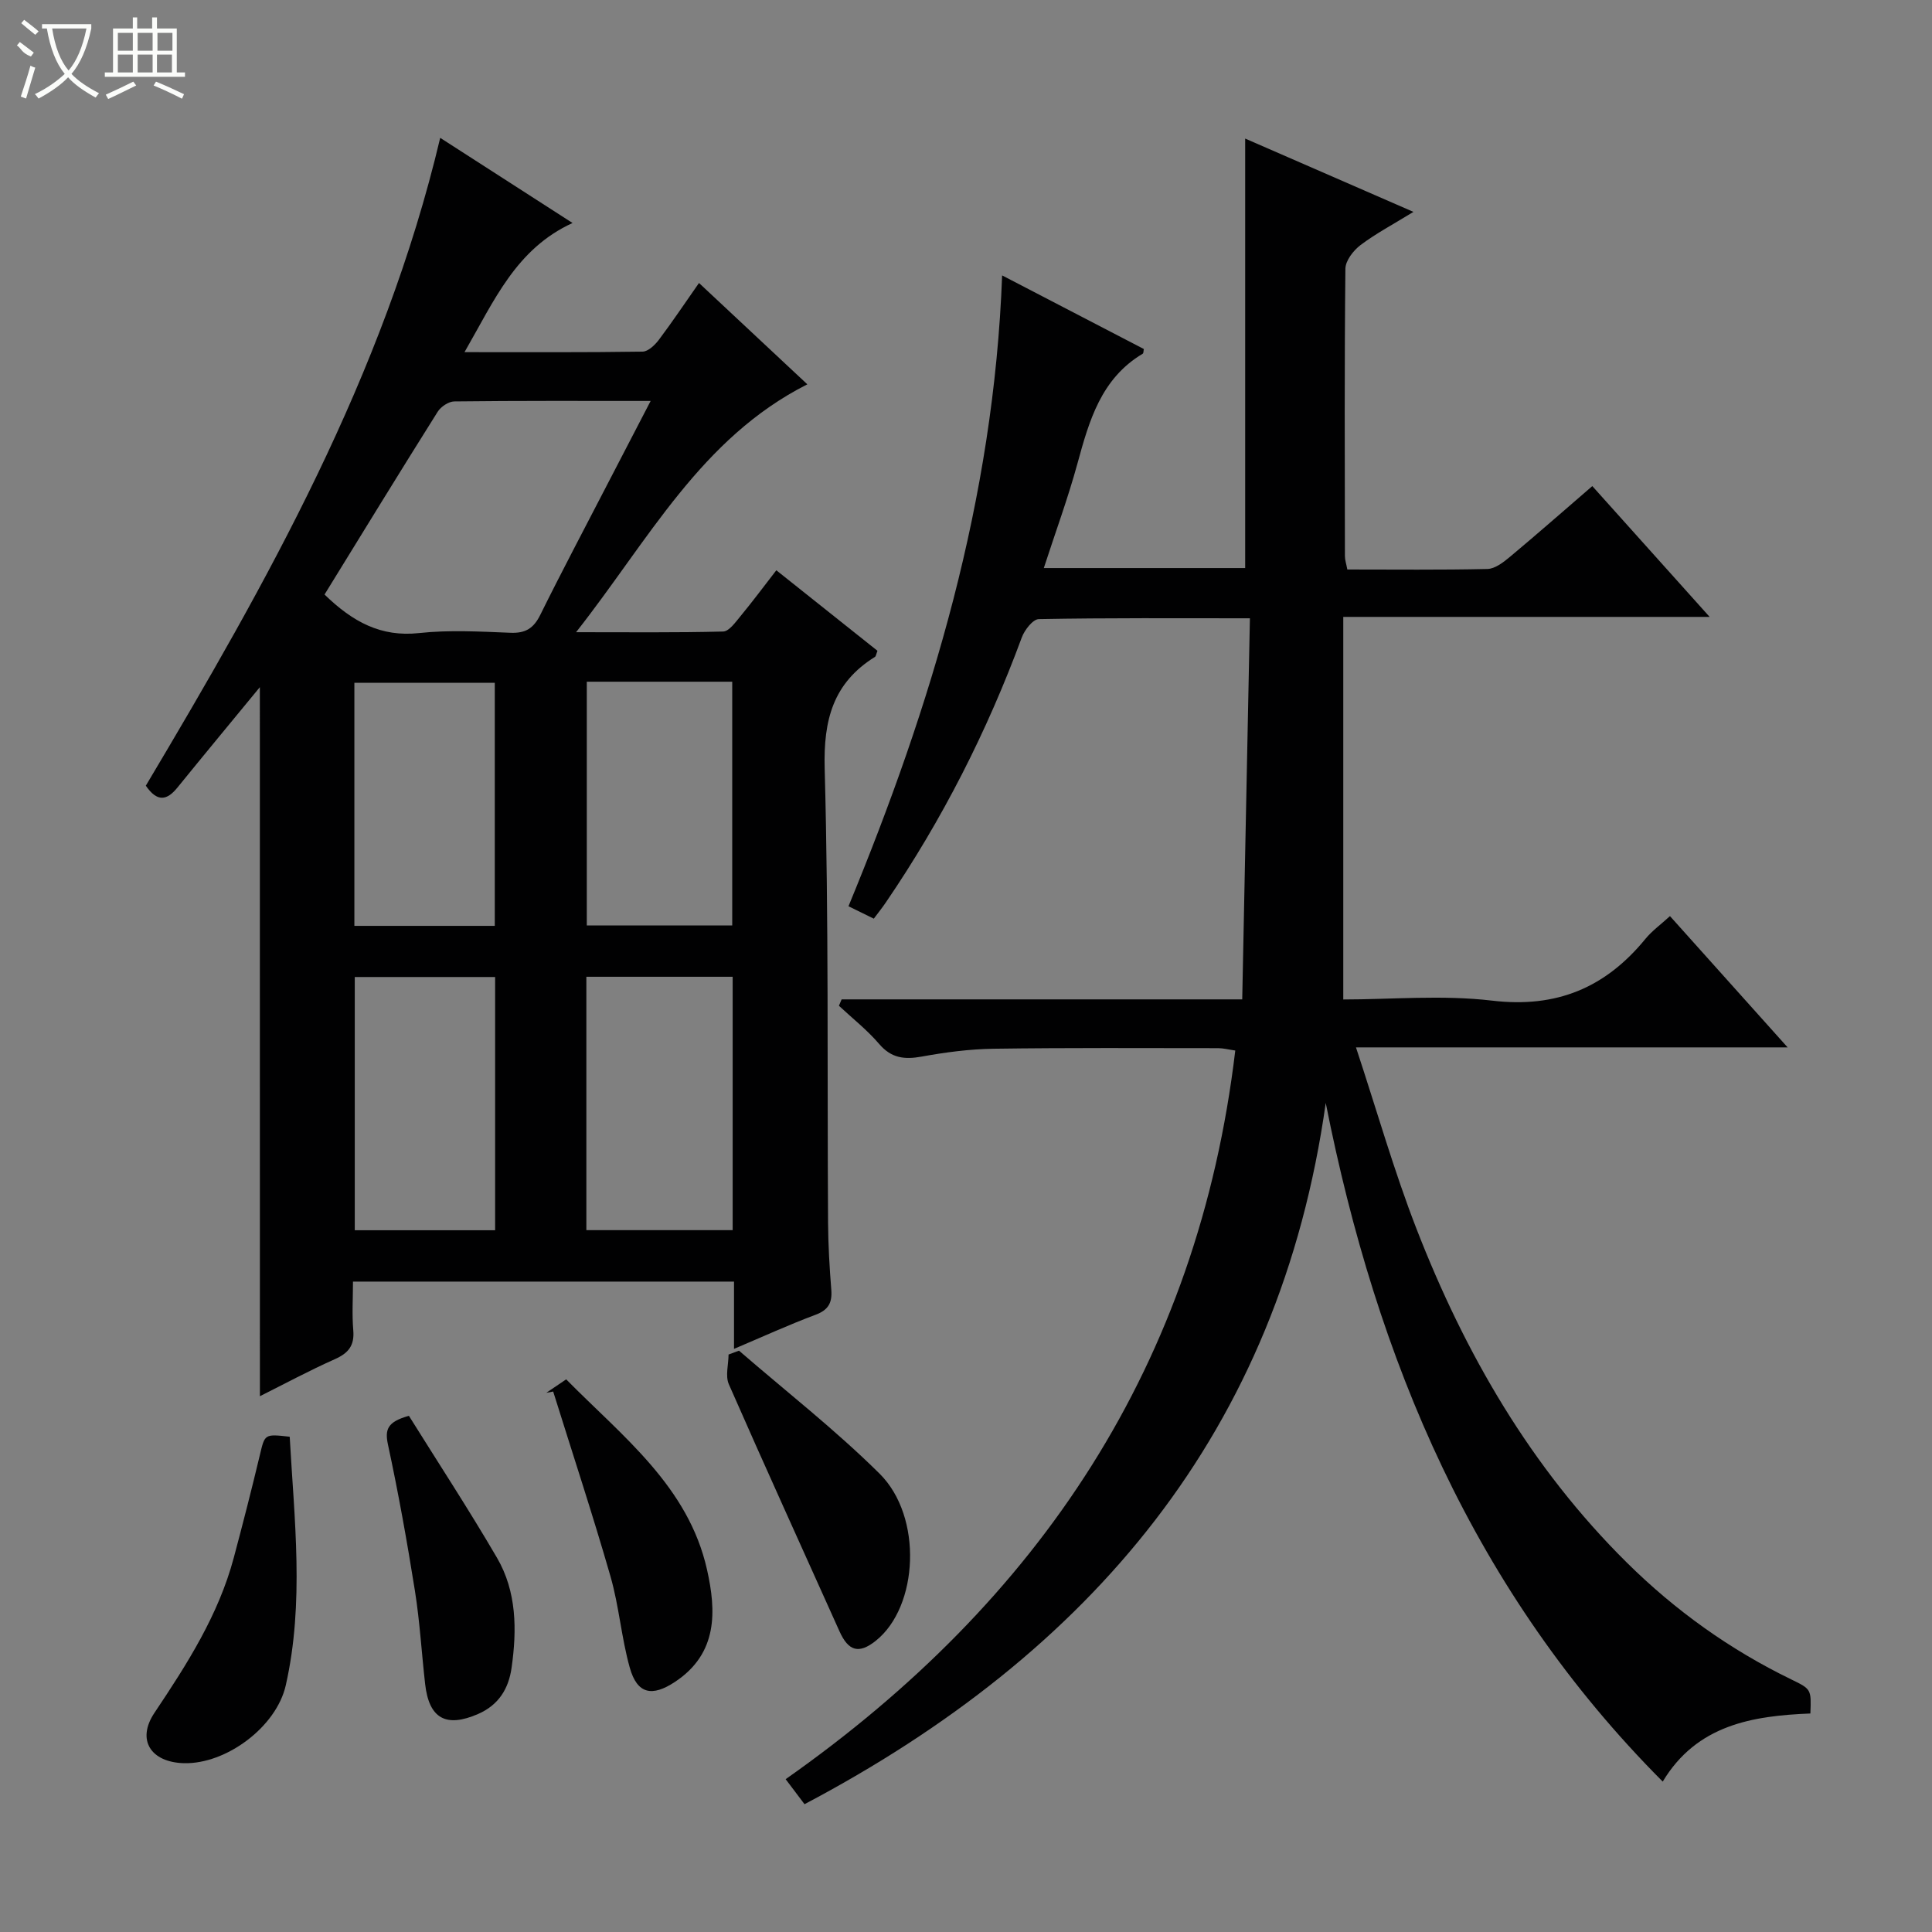 <svg enable-background="new 0 0 400 400" viewBox="0 0 400 400" xmlns="http://www.w3.org/2000/svg"><rect x="0" y="0" width="400" height="400" fill="#808080" stroke="none"/><g fill="#010102"><path d="m174.25 206.91h82.94c.53-26.44 1.06-52.46 1.59-78.9-15.1 0-29.41-.1-43.7.17-1.23.02-2.96 2.25-3.53 3.8-7.17 19.43-16.47 37.74-28.14 54.85-.73 1.08-1.55 2.1-2.5 3.37-1.74-.85-3.33-1.63-5.24-2.57 17.21-41.67 30.09-84.21 31.81-130.61 10.42 5.41 19.89 10.33 29.34 15.24-.09.4-.05.87-.23.97-8.63 5.15-11.09 13.86-13.52 22.75-1.96 7.17-4.54 14.17-6.96 21.63h41.69c0-29.43 0-58.91 0-88.92 11.14 4.85 22.47 9.79 34.84 15.18-4.17 2.56-7.76 4.46-10.96 6.87-1.48 1.12-3.11 3.22-3.13 4.9-.21 19.83-.13 39.66-.1 59.49 0 .8.28 1.59.5 2.78 9.75 0 19.38.11 29.01-.11 1.57-.04 3.29-1.37 4.63-2.49 5.62-4.69 11.12-9.53 17.08-14.67 7.94 8.85 15.78 17.59 24.29 27.08-25.52 0-50.19 0-75.85 0v79.21c9.94 0 20.5-.98 30.81.24 13.37 1.59 23.49-2.69 31.75-12.79 1.35-1.65 3.15-2.94 5.08-4.71 7.94 8.86 15.77 17.6 24.36 27.18-30.08 0-59.1 0-89.37 0 4.33 13.1 7.86 25.54 12.52 37.54 10.03 25.81 23.69 49.48 43.58 69.15 10.03 9.92 21.34 18.01 34.03 24.17 4.16 2.02 4.14 2.05 3.95 7.05-11.96.48-23.5 2.33-30.57 14.1-39.07-39.2-59.22-87.25-69.77-140.51-9.58 68.09-48.68 113.93-107.91 145.19-1.33-1.76-2.51-3.33-3.91-5.18 52.6-36.97 85.37-85.98 93.09-150.86-1.4-.2-2.48-.49-3.56-.49-15.5-.01-30.99-.1-46.49.12-4.96.07-9.95.73-14.84 1.62-3.58.65-6.31.36-8.85-2.62-2.47-2.89-5.52-5.28-8.32-7.9.17-.43.36-.88.56-1.32z"/><path d="m53.8 142.27c-5.5 6.69-11.32 13.71-17.06 20.78-2.17 2.68-4.17 3.08-6.55-.38 25.07-42.11 49.28-84.89 60.95-134.13 9.41 6.06 18.39 11.84 27.4 17.63-11.7 5.36-16.18 16-22.37 26.74 13.03 0 24.95.07 36.87-.11 1.15-.02 2.54-1.35 3.35-2.42 2.79-3.71 5.38-7.58 8.33-11.79 7.54 7.06 14.91 13.94 22.43 20.98-22.04 11.14-32.83 32.21-47.88 51.32 11.01 0 20.73.11 30.45-.14 1.22-.03 2.54-1.91 3.56-3.14 2.43-2.94 4.72-6.01 7.45-9.54 7.12 5.67 14.08 11.2 20.94 16.67-.28.71-.31 1.13-.52 1.26-8.65 5.39-10.68 13.01-10.41 23.1.85 31.31.51 62.65.7 93.98.03 4.65.3 9.31.67 13.94.21 2.69-.58 4.19-3.26 5.19-5.55 2.07-10.94 4.55-16.88 7.06 0-5.01 0-9.31 0-13.93-26.32 0-52.36 0-78.89 0 0 3.49-.22 6.8.06 10.07.28 3.18-1.01 4.75-3.83 6-5.28 2.35-10.39 5.1-15.5 7.66-.01-49.38-.01-98.36-.01-146.8zm13.39-19.18c5.83 5.66 11.67 8.84 19.57 7.98 6.25-.68 12.64-.31 18.95-.06 3.1.12 4.77-.93 6.14-3.69 4.49-9.08 9.24-18.03 13.89-27.03 2.87-5.56 5.76-11.1 8.97-17.28-14.11 0-27.38-.06-40.65.1-1.18.01-2.79 1.09-3.45 2.15-7.86 12.49-15.57 25.09-23.42 37.83zm54.21 79.14v52.46h30.29c0-17.61 0-34.97 0-52.46-10.23 0-20.14 0-30.29 0zm-18.89 52.48c0-17.82 0-35.06 0-52.43-9.88 0-19.44 0-29.06 0v52.43zm18.98-113.57v50.46h30.11c0-17.04 0-33.73 0-50.46-10.2 0-20 0-30.11 0zm-19.05 50.55c0-17.06 0-33.75 0-50.32-9.96 0-19.53 0-29.07 0v50.32z"/><path d="m59.98 297.46c.95 17.14 3.05 34.35-.81 51.45-1.95 8.66-12.37 16.36-21.08 16.14-6.86-.18-9.88-4.8-6.11-10.43 6.76-10.1 13.26-20.25 16.43-32.14 1.88-7.04 3.69-14.1 5.38-21.19 1.05-4.39.92-4.42 6.19-3.83z"/><path d="m153 279.64c9.75 8.44 19.97 16.41 29.11 25.47 9 8.92 8.05 27.54-.77 34.58-3.5 2.8-5.68 2.19-7.54-1.96-7.65-17.04-15.4-34.03-22.9-51.13-.76-1.73-.07-4.09-.06-6.16.72-.27 1.44-.54 2.16-.8z"/><path d="m113.1 288.37c1.21-.82 2.41-1.63 4.12-2.79 11.68 11.85 25.31 22.15 29.17 39.44 1.9 8.5 2.29 17.29-6.65 23.2-4.69 3.1-7.8 2.58-9.35-2.94-1.74-6.19-2.22-12.74-4-18.92-3.69-12.83-7.88-25.51-11.86-38.26-.47.1-.95.19-1.43.27z"/><path d="m84.66 293.13c6.06 9.71 12.4 19.39 18.23 29.38 4.1 7.02 4.14 14.93 3.03 22.77-.61 4.3-2.62 7.7-6.95 9.59-6.58 2.86-10.14.99-10.95-6.21-.73-6.42-1.1-12.9-2.11-19.27-1.61-10.13-3.42-20.25-5.58-30.27-.68-3.18-.14-4.75 4.33-5.99z"/></g><path d="m6.4 11.7c-2-.8-1.9-1.6-2.9-2.3l.6-.7c.9.7 1.9 1.4 2.9 2.2zm-2.1 8.3c.7-2.1 1.4-4.2 2-6.4.2.1.6.3 1 .4-.7 2.3-1.3 4.4-1.9 6.4zm3-12.8c-1.1-.9-2.1-1.7-2.9-2.4l.6-.7c1 .8 2 1.5 3 2.4zm1.4-1.3v-.9h10.2v.9c-.9 4.2-2.3 7.3-4.1 9.4 1.3 1.4 3.2 2.7 5.7 4-.2.2-.4.5-.7.9-2.5-1.4-4.4-2.7-5.7-4.2-1.4 1.5-3.5 3-6.1 4.4 0 0 0 0-.1-.1-.3-.4-.5-.7-.7-.8 2.7-1.3 4.7-2.8 6.2-4.2-1.8-2.2-3-5.3-3.7-9.4zm9.2 0h-7.1c.6 3.8 1.7 6.7 3.4 8.7 1.7-2 2.9-4.8 3.7-8.7z" fill="#fbfcfa"/><path d="m31.6 3.6h.9v2.3h4.1v9.1h1.7v.9h-16.6v-.9h1.7v-9.1h4.1v-2.3h.9v2.3h3.1v-2.3zm-4 13.3.6.8c-1.9.9-3.8 1.9-5.8 2.8-.2-.3-.3-.6-.5-.9 2-.9 3.9-1.8 5.7-2.7zm-3.2-10.1v3.7h3.1v-3.7zm0 4.5v3.7h3.1v-3.7zm4.1-4.5v3.7h3.1v-3.7zm0 4.5v3.7h3.1v-3.7zm9.1 9.1c-2.1-1.1-4.1-2-5.8-2.7l.5-.8c2.2.9 4.1 1.8 5.8 2.6l-.4.9zm-1.9-13.6h-3.1v3.7h3.1zm-3.2 4.5v3.7h3.1v-3.7z" fill="#fbfcfa"/></svg>